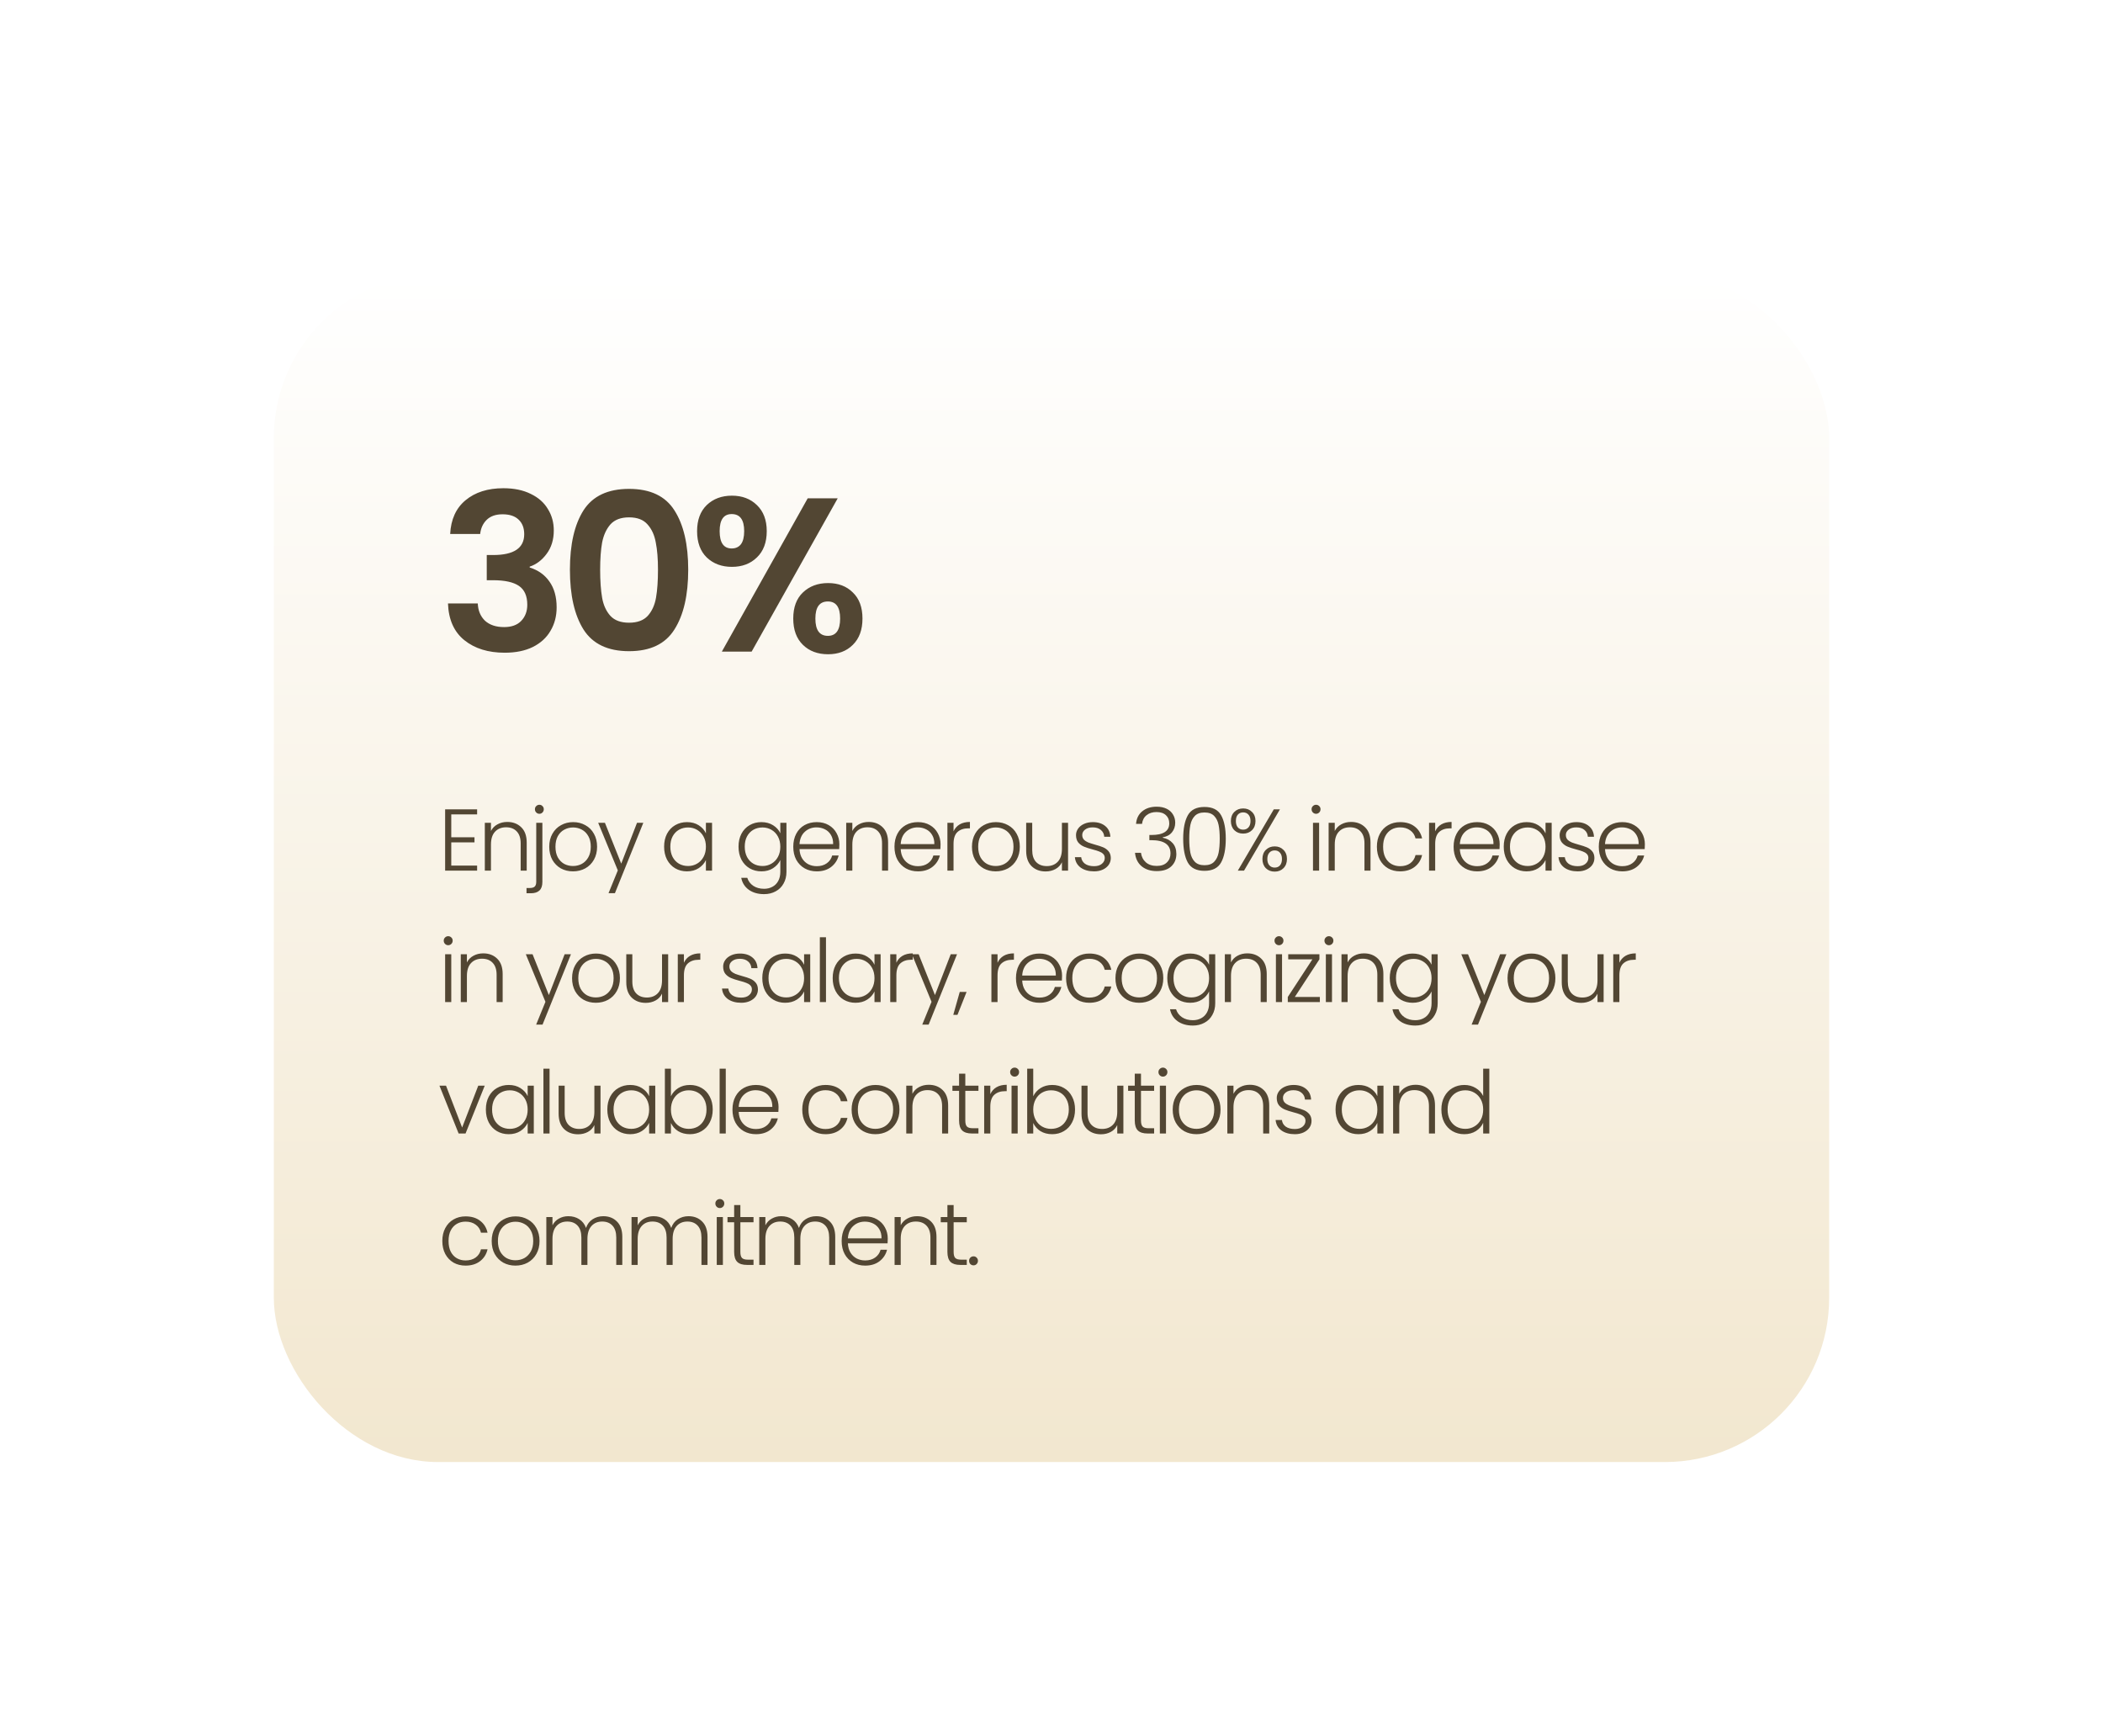 <svg width="384" height="317" viewBox="0 0 384 317" fill="none" xmlns="http://www.w3.org/2000/svg">
<g filter="url(#filter0_d_5_4703)">
<rect x="50" y="50" width="284" height="217" rx="30" fill="url(#paint0_linear_5_4703)"/>
</g>
<path d="M82.2 97.52C82.333 94.853 83.267 92.8 85 91.36C86.76 89.893 89.067 89.16 91.92 89.16C93.867 89.16 95.533 89.507 96.92 90.2C98.307 90.867 99.347 91.787 100.04 92.96C100.76 94.107 101.12 95.413 101.12 96.88C101.12 98.56 100.68 99.987 99.8 101.16C98.947 102.307 97.92 103.08 96.72 103.48V103.64C98.267 104.12 99.467 104.973 100.32 106.2C101.2 107.427 101.64 109 101.64 110.92C101.64 112.52 101.267 113.947 100.52 115.2C99.8 116.453 98.72 117.44 97.28 118.16C95.867 118.853 94.16 119.2 92.16 119.2C89.147 119.2 86.693 118.44 84.8 116.92C82.907 115.4 81.907 113.16 81.8 110.2H87.24C87.293 111.507 87.733 112.56 88.56 113.36C89.413 114.133 90.573 114.52 92.04 114.52C93.4 114.52 94.44 114.147 95.16 113.4C95.907 112.627 96.28 111.64 96.28 110.44C96.28 108.84 95.773 107.693 94.76 107C93.747 106.307 92.173 105.96 90.04 105.96H88.88V101.36H90.04C93.827 101.36 95.72 100.093 95.72 97.56C95.72 96.413 95.373 95.52 94.68 94.88C94.013 94.24 93.04 93.92 91.76 93.92C90.507 93.92 89.533 94.267 88.84 94.96C88.173 95.627 87.787 96.48 87.68 97.52H82.2ZM104.065 104.04C104.065 99.427 104.892 95.813 106.545 93.2C108.225 90.587 110.999 89.28 114.865 89.28C118.732 89.28 121.492 90.587 123.145 93.2C124.825 95.813 125.665 99.427 125.665 104.04C125.665 108.68 124.825 112.32 123.145 114.96C121.492 117.6 118.732 118.92 114.865 118.92C110.999 118.92 108.225 117.6 106.545 114.96C104.892 112.32 104.065 108.68 104.065 104.04ZM120.145 104.04C120.145 102.067 120.012 100.413 119.745 99.08C119.505 97.72 118.999 96.613 118.225 95.76C117.479 94.907 116.359 94.48 114.865 94.48C113.372 94.48 112.239 94.907 111.465 95.76C110.719 96.613 110.212 97.72 109.945 99.08C109.705 100.413 109.585 102.067 109.585 104.04C109.585 106.067 109.705 107.773 109.945 109.16C110.185 110.52 110.692 111.627 111.465 112.48C112.239 113.307 113.372 113.72 114.865 113.72C116.359 113.72 117.492 113.307 118.265 112.48C119.039 111.627 119.545 110.52 119.785 109.16C120.025 107.773 120.145 106.067 120.145 104.04ZM127.285 97C127.285 94.973 127.871 93.387 129.045 92.24C130.245 91.093 131.778 90.52 133.645 90.52C135.511 90.52 137.031 91.093 138.205 92.24C139.405 93.387 140.005 94.973 140.005 97C140.005 99.053 139.405 100.653 138.205 101.8C137.031 102.947 135.511 103.52 133.645 103.52C131.778 103.52 130.245 102.947 129.045 101.8C127.871 100.653 127.285 99.053 127.285 97ZM152.965 91L137.245 119H131.805L147.485 91H152.965ZM133.605 93.88C132.138 93.88 131.405 94.92 131.405 97C131.405 99.107 132.138 100.16 133.605 100.16C134.325 100.16 134.885 99.907 135.285 99.4C135.685 98.867 135.885 98.067 135.885 97C135.885 94.92 135.125 93.88 133.605 93.88ZM144.845 112.96C144.845 110.907 145.431 109.32 146.605 108.2C147.805 107.053 149.338 106.48 151.205 106.48C153.071 106.48 154.578 107.053 155.725 108.2C156.898 109.32 157.485 110.907 157.485 112.96C157.485 115.013 156.898 116.613 155.725 117.76C154.578 118.907 153.071 119.48 151.205 119.48C149.311 119.48 147.778 118.907 146.605 117.76C145.431 116.613 144.845 115.013 144.845 112.96ZM151.165 109.84C149.645 109.84 148.885 110.88 148.885 112.96C148.885 115.067 149.645 116.12 151.165 116.12C152.658 116.12 153.405 115.067 153.405 112.96C153.405 110.88 152.658 109.84 151.165 109.84Z" fill="#524633"/>
<path d="M82.4 148.728V152.904H86.64V153.832H82.4V158.072H87.12V159H81.28V147.8H87.12V148.728H82.4ZM92.623 150.104C93.668 150.104 94.522 150.429 95.183 151.08C95.844 151.72 96.175 152.653 96.175 153.88V159H95.071V154.008C95.071 153.059 94.831 152.333 94.351 151.832C93.882 151.331 93.236 151.08 92.415 151.08C91.572 151.08 90.9 151.347 90.399 151.88C89.897 152.413 89.647 153.197 89.647 154.232V159H88.527V150.264H89.647V151.752C89.924 151.219 90.324 150.813 90.847 150.536C91.37 150.248 91.962 150.104 92.623 150.104ZM98.492 148.616C98.268 148.616 98.076 148.536 97.916 148.376C97.756 148.216 97.676 148.019 97.676 147.784C97.676 147.549 97.756 147.357 97.916 147.208C98.076 147.048 98.268 146.968 98.492 146.968C98.716 146.968 98.903 147.048 99.052 147.208C99.212 147.357 99.292 147.549 99.292 147.784C99.292 148.019 99.212 148.216 99.052 148.376C98.903 148.536 98.716 148.616 98.492 148.616ZM99.036 161.064C99.036 161.768 98.86 162.285 98.508 162.616C98.156 162.957 97.628 163.128 96.924 163.128H96.14V162.168H96.748C97.164 162.168 97.463 162.077 97.644 161.896C97.825 161.725 97.916 161.432 97.916 161.016V150.264H99.036V161.064ZM104.626 159.128C103.805 159.128 103.063 158.947 102.402 158.584C101.751 158.211 101.234 157.688 100.85 157.016C100.477 156.333 100.29 155.539 100.29 154.632C100.29 153.725 100.482 152.936 100.866 152.264C101.25 151.581 101.773 151.059 102.434 150.696C103.095 150.323 103.837 150.136 104.658 150.136C105.479 150.136 106.221 150.323 106.882 150.696C107.554 151.059 108.077 151.581 108.45 152.264C108.834 152.936 109.026 153.725 109.026 154.632C109.026 155.528 108.834 156.317 108.45 157C108.066 157.683 107.538 158.211 106.866 158.584C106.194 158.947 105.447 159.128 104.626 159.128ZM104.626 158.152C105.202 158.152 105.735 158.024 106.226 157.768C106.717 157.501 107.111 157.107 107.41 156.584C107.719 156.051 107.874 155.4 107.874 154.632C107.874 153.864 107.725 153.219 107.426 152.696C107.127 152.163 106.733 151.768 106.242 151.512C105.751 151.245 105.218 151.112 104.642 151.112C104.066 151.112 103.533 151.245 103.042 151.512C102.551 151.768 102.157 152.163 101.858 152.696C101.57 153.219 101.426 153.864 101.426 154.632C101.426 155.4 101.57 156.051 101.858 156.584C102.157 157.107 102.546 157.501 103.026 157.768C103.517 158.024 104.05 158.152 104.626 158.152ZM117.467 150.264L112.283 163.112H111.115L112.811 158.952L109.227 150.264H110.459L113.435 157.72L116.315 150.264H117.467ZM121.265 154.616C121.265 153.72 121.441 152.936 121.793 152.264C122.156 151.581 122.652 151.059 123.281 150.696C123.921 150.323 124.641 150.136 125.441 150.136C126.273 150.136 126.988 150.328 127.585 150.712C128.193 151.096 128.63 151.587 128.897 152.184V150.264H130.017V159H128.897V157.064C128.62 157.661 128.177 158.157 127.569 158.552C126.972 158.936 126.257 159.128 125.425 159.128C124.636 159.128 123.921 158.941 123.281 158.568C122.652 158.195 122.156 157.667 121.793 156.984C121.441 156.301 121.265 155.512 121.265 154.616ZM128.897 154.632C128.897 153.928 128.753 153.309 128.465 152.776C128.177 152.243 127.782 151.832 127.281 151.544C126.79 151.256 126.246 151.112 125.649 151.112C125.03 151.112 124.476 151.251 123.985 151.528C123.494 151.805 123.105 152.211 122.817 152.744C122.54 153.267 122.401 153.891 122.401 154.616C122.401 155.331 122.54 155.96 122.817 156.504C123.105 157.037 123.494 157.448 123.985 157.736C124.476 158.013 125.03 158.152 125.649 158.152C126.246 158.152 126.79 158.008 127.281 157.72C127.782 157.432 128.177 157.021 128.465 156.488C128.753 155.955 128.897 155.336 128.897 154.632ZM139.028 150.136C139.85 150.136 140.564 150.328 141.172 150.712C141.78 151.096 142.218 151.581 142.484 152.168V150.264H143.604V159.224C143.604 160.024 143.428 160.733 143.076 161.352C142.735 161.971 142.255 162.445 141.636 162.776C141.018 163.117 140.314 163.288 139.524 163.288C138.404 163.288 137.471 163.021 136.724 162.488C135.988 161.955 135.53 161.229 135.348 160.312H136.452C136.644 160.92 137.007 161.405 137.54 161.768C138.084 162.131 138.746 162.312 139.524 162.312C140.09 162.312 140.596 162.189 141.044 161.944C141.492 161.709 141.844 161.357 142.1 160.888C142.356 160.419 142.484 159.864 142.484 159.224V157.064C142.207 157.661 141.764 158.157 141.156 158.552C140.559 158.936 139.85 159.128 139.028 159.128C138.228 159.128 137.508 158.941 136.868 158.568C136.239 158.195 135.743 157.667 135.38 156.984C135.028 156.301 134.852 155.512 134.852 154.616C134.852 153.72 135.028 152.936 135.38 152.264C135.743 151.581 136.239 151.059 136.868 150.696C137.508 150.323 138.228 150.136 139.028 150.136ZM142.484 154.632C142.484 153.928 142.34 153.309 142.052 152.776C141.764 152.243 141.37 151.832 140.868 151.544C140.378 151.256 139.834 151.112 139.236 151.112C138.618 151.112 138.063 151.251 137.572 151.528C137.082 151.805 136.692 152.211 136.404 152.744C136.127 153.267 135.988 153.891 135.988 154.616C135.988 155.331 136.127 155.96 136.404 156.504C136.692 157.037 137.082 157.448 137.572 157.736C138.063 158.013 138.618 158.152 139.236 158.152C139.834 158.152 140.378 158.008 140.868 157.72C141.37 157.432 141.764 157.021 142.052 156.488C142.34 155.955 142.484 155.336 142.484 154.632ZM153.265 154.184C153.265 154.568 153.255 154.861 153.233 155.064H145.985C146.017 155.725 146.177 156.291 146.465 156.76C146.753 157.229 147.132 157.587 147.601 157.832C148.071 158.067 148.583 158.184 149.137 158.184C149.863 158.184 150.471 158.008 150.961 157.656C151.463 157.304 151.793 156.829 151.953 156.232H153.137C152.924 157.085 152.465 157.784 151.761 158.328C151.068 158.861 150.193 159.128 149.137 159.128C148.316 159.128 147.58 158.947 146.929 158.584C146.279 158.211 145.767 157.688 145.393 157.016C145.031 156.333 144.849 155.539 144.849 154.632C144.849 153.725 145.031 152.931 145.393 152.248C145.756 151.565 146.263 151.043 146.913 150.68C147.564 150.317 148.305 150.136 149.137 150.136C149.969 150.136 150.695 150.317 151.313 150.68C151.943 151.043 152.423 151.533 152.753 152.152C153.095 152.76 153.265 153.437 153.265 154.184ZM152.129 154.152C152.14 153.501 152.007 152.947 151.729 152.488C151.463 152.029 151.095 151.683 150.625 151.448C150.156 151.213 149.644 151.096 149.089 151.096C148.257 151.096 147.548 151.363 146.961 151.896C146.375 152.429 146.049 153.181 145.985 154.152H152.129ZM158.61 150.104C159.656 150.104 160.509 150.429 161.17 151.08C161.832 151.72 162.162 152.653 162.162 153.88V159H161.058V154.008C161.058 153.059 160.818 152.333 160.338 151.832C159.869 151.331 159.224 151.08 158.402 151.08C157.56 151.08 156.888 151.347 156.386 151.88C155.885 152.413 155.634 153.197 155.634 154.232V159H154.514V150.264H155.634V151.752C155.912 151.219 156.312 150.813 156.834 150.536C157.357 150.248 157.949 150.104 158.61 150.104ZM171.743 154.184C171.743 154.568 171.733 154.861 171.711 155.064H164.463C164.495 155.725 164.655 156.291 164.943 156.76C165.231 157.229 165.61 157.587 166.079 157.832C166.549 158.067 167.061 158.184 167.615 158.184C168.341 158.184 168.949 158.008 169.439 157.656C169.941 157.304 170.271 156.829 170.431 156.232H171.615C171.402 157.085 170.943 157.784 170.239 158.328C169.546 158.861 168.671 159.128 167.615 159.128C166.794 159.128 166.058 158.947 165.407 158.584C164.757 158.211 164.245 157.688 163.871 157.016C163.509 156.333 163.327 155.539 163.327 154.632C163.327 153.725 163.509 152.931 163.871 152.248C164.234 151.565 164.741 151.043 165.391 150.68C166.042 150.317 166.783 150.136 167.615 150.136C168.447 150.136 169.173 150.317 169.791 150.68C170.421 151.043 170.901 151.533 171.231 152.152C171.573 152.76 171.743 153.437 171.743 154.184ZM170.607 154.152C170.618 153.501 170.485 152.947 170.207 152.488C169.941 152.029 169.573 151.683 169.103 151.448C168.634 151.213 168.122 151.096 167.567 151.096C166.735 151.096 166.026 151.363 165.439 151.896C164.853 152.429 164.527 153.181 164.463 154.152H170.607ZM174.113 151.816C174.358 151.272 174.731 150.851 175.233 150.552C175.745 150.253 176.369 150.104 177.105 150.104V151.272H176.801C175.99 151.272 175.339 151.491 174.849 151.928C174.358 152.365 174.113 153.096 174.113 154.12V159H172.993V150.264H174.113V151.816ZM181.813 159.128C180.992 159.128 180.251 158.947 179.589 158.584C178.939 158.211 178.421 157.688 178.037 157.016C177.664 156.333 177.477 155.539 177.477 154.632C177.477 153.725 177.669 152.936 178.053 152.264C178.437 151.581 178.96 151.059 179.621 150.696C180.283 150.323 181.024 150.136 181.845 150.136C182.667 150.136 183.408 150.323 184.069 150.696C184.741 151.059 185.264 151.581 185.637 152.264C186.021 152.936 186.213 153.725 186.213 154.632C186.213 155.528 186.021 156.317 185.637 157C185.253 157.683 184.725 158.211 184.053 158.584C183.381 158.947 182.635 159.128 181.813 159.128ZM181.813 158.152C182.389 158.152 182.923 158.024 183.413 157.768C183.904 157.501 184.299 157.107 184.597 156.584C184.907 156.051 185.061 155.4 185.061 154.632C185.061 153.864 184.912 153.219 184.613 152.696C184.315 152.163 183.92 151.768 183.429 151.512C182.939 151.245 182.405 151.112 181.829 151.112C181.253 151.112 180.72 151.245 180.229 151.512C179.739 151.768 179.344 152.163 179.045 152.696C178.757 153.219 178.613 153.864 178.613 154.632C178.613 155.4 178.757 156.051 179.045 156.584C179.344 157.107 179.733 157.501 180.213 157.768C180.704 158.024 181.237 158.152 181.813 158.152ZM195.023 150.264V159H193.903V157.464C193.647 158.008 193.252 158.424 192.719 158.712C192.186 159 191.588 159.144 190.927 159.144C189.882 159.144 189.028 158.824 188.367 158.184C187.706 157.533 187.375 156.595 187.375 155.368V150.264H188.479V155.24C188.479 156.189 188.714 156.915 189.183 157.416C189.663 157.917 190.314 158.168 191.135 158.168C191.978 158.168 192.65 157.901 193.151 157.368C193.652 156.835 193.903 156.051 193.903 155.016V150.264H195.023ZM199.788 159.128C198.785 159.128 197.964 158.899 197.324 158.44C196.695 157.971 196.343 157.336 196.268 156.536H197.42C197.473 157.027 197.703 157.427 198.108 157.736C198.524 158.035 199.079 158.184 199.772 158.184C200.38 158.184 200.855 158.04 201.196 157.752C201.548 157.464 201.724 157.107 201.724 156.68C201.724 156.381 201.628 156.136 201.436 155.944C201.244 155.752 200.999 155.603 200.7 155.496C200.412 155.379 200.017 155.256 199.516 155.128C198.865 154.957 198.337 154.787 197.932 154.616C197.527 154.445 197.18 154.195 196.892 153.864C196.615 153.523 196.476 153.069 196.476 152.504C196.476 152.077 196.604 151.683 196.86 151.32C197.116 150.957 197.479 150.669 197.948 150.456C198.417 150.243 198.951 150.136 199.548 150.136C200.487 150.136 201.244 150.376 201.82 150.856C202.396 151.325 202.705 151.976 202.748 152.808H201.628C201.596 152.296 201.393 151.885 201.02 151.576C200.657 151.256 200.156 151.096 199.516 151.096C198.951 151.096 198.492 151.229 198.14 151.496C197.788 151.763 197.612 152.093 197.612 152.488C197.612 152.829 197.713 153.112 197.916 153.336C198.129 153.549 198.391 153.72 198.7 153.848C199.009 153.965 199.425 154.099 199.948 154.248C200.577 154.419 201.079 154.584 201.452 154.744C201.825 154.904 202.145 155.139 202.412 155.448C202.679 155.757 202.817 156.168 202.828 156.68C202.828 157.149 202.7 157.571 202.444 157.944C202.188 158.307 201.831 158.595 201.372 158.808C200.913 159.021 200.385 159.128 199.788 159.128ZM207.439 150.456C207.514 149.485 207.887 148.723 208.559 148.168C209.242 147.603 210.122 147.32 211.199 147.32C211.914 147.32 212.527 147.448 213.039 147.704C213.551 147.96 213.935 148.312 214.191 148.76C214.458 149.197 214.591 149.693 214.591 150.248C214.591 150.92 214.394 151.501 213.999 151.992C213.604 152.483 213.044 152.787 212.319 152.904V152.984C213.076 153.133 213.679 153.464 214.127 153.976C214.575 154.477 214.799 155.139 214.799 155.96C214.799 156.877 214.49 157.629 213.871 158.216C213.263 158.792 212.378 159.08 211.215 159.08C210.106 159.08 209.194 158.792 208.479 158.216C207.764 157.629 207.354 156.803 207.247 155.736H208.335C208.431 156.451 208.73 157.032 209.231 157.48C209.732 157.917 210.394 158.136 211.215 158.136C212.026 158.136 212.644 157.923 213.071 157.496C213.508 157.069 213.727 156.525 213.727 155.864C213.727 154.243 212.559 153.432 210.223 153.432H209.871V152.488H210.239C212.415 152.488 213.503 151.779 213.503 150.36C213.503 149.741 213.3 149.245 212.895 148.872C212.49 148.488 211.914 148.296 211.167 148.296C210.442 148.296 209.839 148.488 209.359 148.872C208.89 149.245 208.612 149.773 208.527 150.456H207.439ZM216.046 153.16C216.046 151.325 216.329 149.901 216.894 148.888C217.46 147.875 218.473 147.368 219.934 147.368C221.396 147.368 222.409 147.875 222.974 148.888C223.54 149.901 223.822 151.325 223.822 153.16C223.822 155.027 223.54 156.472 222.974 157.496C222.409 158.52 221.396 159.032 219.934 159.032C218.462 159.032 217.444 158.52 216.878 157.496C216.324 156.472 216.046 155.027 216.046 153.16ZM222.718 153.16C222.718 152.168 222.649 151.331 222.51 150.648C222.372 149.965 222.1 149.416 221.694 149C221.289 148.584 220.702 148.376 219.934 148.376C219.166 148.376 218.58 148.584 218.174 149C217.769 149.416 217.497 149.965 217.358 150.648C217.22 151.331 217.15 152.168 217.15 153.16C217.15 154.184 217.22 155.043 217.358 155.736C217.497 156.419 217.769 156.968 218.174 157.384C218.58 157.8 219.166 158.008 219.934 158.008C220.702 158.008 221.289 157.8 221.694 157.384C222.1 156.968 222.372 156.419 222.51 155.736C222.649 155.043 222.718 154.184 222.718 153.16ZM224.754 149.928C224.754 149.245 224.962 148.696 225.378 148.28C225.804 147.853 226.343 147.64 226.994 147.64C227.655 147.64 228.194 147.853 228.61 148.28C229.036 148.696 229.25 149.245 229.25 149.928C229.25 150.621 229.036 151.181 228.61 151.608C228.194 152.024 227.655 152.232 226.994 152.232C226.343 152.232 225.804 152.024 225.378 151.608C224.962 151.181 224.754 150.621 224.754 149.928ZM233.714 147.8L227.154 159H226.018L232.594 147.8H233.714ZM226.994 148.36C226.588 148.36 226.263 148.499 226.018 148.776C225.783 149.043 225.666 149.427 225.666 149.928C225.666 150.429 225.783 150.819 226.018 151.096C226.263 151.373 226.588 151.512 226.994 151.512C227.399 151.512 227.724 151.373 227.97 151.096C228.215 150.819 228.338 150.429 228.338 149.928C228.338 149.437 228.215 149.053 227.97 148.776C227.724 148.499 227.399 148.36 226.994 148.36ZM230.514 156.872C230.514 156.179 230.722 155.624 231.138 155.208C231.564 154.781 232.103 154.568 232.754 154.568C233.404 154.568 233.938 154.781 234.354 155.208C234.78 155.624 234.994 156.179 234.994 156.872C234.994 157.565 234.78 158.125 234.354 158.552C233.938 158.968 233.404 159.176 232.754 159.176C232.103 159.176 231.564 158.968 231.138 158.552C230.722 158.125 230.514 157.565 230.514 156.872ZM232.754 155.304C232.348 155.304 232.023 155.443 231.778 155.72C231.532 155.997 231.41 156.381 231.41 156.872C231.41 157.363 231.532 157.747 231.778 158.024C232.023 158.301 232.348 158.44 232.754 158.44C233.159 158.44 233.479 158.307 233.714 158.04C233.959 157.763 234.082 157.373 234.082 156.872C234.082 156.371 233.959 155.987 233.714 155.72C233.479 155.443 233.159 155.304 232.754 155.304ZM240.306 148.616C240.082 148.616 239.89 148.536 239.73 148.376C239.57 148.216 239.49 148.019 239.49 147.784C239.49 147.549 239.57 147.357 239.73 147.208C239.89 147.048 240.082 146.968 240.306 146.968C240.53 146.968 240.722 147.048 240.882 147.208C241.042 147.357 241.122 147.549 241.122 147.784C241.122 148.019 241.042 148.216 240.882 148.376C240.722 148.536 240.53 148.616 240.306 148.616ZM240.866 150.264V159H239.746V150.264H240.866ZM246.698 150.104C247.743 150.104 248.597 150.429 249.258 151.08C249.919 151.72 250.25 152.653 250.25 153.88V159H249.146V154.008C249.146 153.059 248.906 152.333 248.426 151.832C247.957 151.331 247.311 151.08 246.49 151.08C245.647 151.08 244.975 151.347 244.474 151.88C243.973 152.413 243.722 153.197 243.722 154.232V159H242.602V150.264H243.722V151.752C243.999 151.219 244.399 150.813 244.922 150.536C245.445 150.248 246.037 150.104 246.698 150.104ZM251.415 154.632C251.415 153.725 251.596 152.936 251.959 152.264C252.322 151.581 252.823 151.059 253.463 150.696C254.103 150.323 254.834 150.136 255.655 150.136C256.732 150.136 257.618 150.403 258.311 150.936C259.015 151.469 259.468 152.195 259.671 153.112H258.471C258.322 152.483 257.996 151.992 257.495 151.64C257.004 151.277 256.391 151.096 255.655 151.096C255.068 151.096 254.54 151.229 254.071 151.496C253.602 151.763 253.228 152.163 252.951 152.696C252.684 153.219 252.551 153.864 252.551 154.632C252.551 155.4 252.684 156.051 252.951 156.584C253.228 157.117 253.602 157.517 254.071 157.784C254.54 158.051 255.068 158.184 255.655 158.184C256.391 158.184 257.004 158.008 257.495 157.656C257.996 157.293 258.322 156.792 258.471 156.152H259.671C259.468 157.048 259.015 157.768 258.311 158.312C257.607 158.856 256.722 159.128 255.655 159.128C254.834 159.128 254.103 158.947 253.463 158.584C252.823 158.211 252.322 157.688 251.959 157.016C251.596 156.333 251.415 155.539 251.415 154.632ZM262.059 151.816C262.305 151.272 262.678 150.851 263.179 150.552C263.691 150.253 264.315 150.104 265.051 150.104V151.272H264.747C263.937 151.272 263.286 151.491 262.795 151.928C262.305 152.365 262.059 153.096 262.059 154.12V159H260.939V150.264H262.059V151.816ZM273.84 154.184C273.84 154.568 273.83 154.861 273.808 155.064H266.56C266.592 155.725 266.752 156.291 267.04 156.76C267.328 157.229 267.707 157.587 268.176 157.832C268.646 158.067 269.158 158.184 269.712 158.184C270.438 158.184 271.046 158.008 271.536 157.656C272.038 157.304 272.368 156.829 272.528 156.232H273.712C273.499 157.085 273.04 157.784 272.336 158.328C271.643 158.861 270.768 159.128 269.712 159.128C268.891 159.128 268.155 158.947 267.504 158.584C266.854 158.211 266.342 157.688 265.968 157.016C265.606 156.333 265.424 155.539 265.424 154.632C265.424 153.725 265.606 152.931 265.968 152.248C266.331 151.565 266.838 151.043 267.488 150.68C268.139 150.317 268.88 150.136 269.712 150.136C270.544 150.136 271.27 150.317 271.888 150.68C272.518 151.043 272.998 151.533 273.328 152.152C273.67 152.76 273.84 153.437 273.84 154.184ZM272.704 154.152C272.715 153.501 272.582 152.947 272.304 152.488C272.038 152.029 271.67 151.683 271.2 151.448C270.731 151.213 270.219 151.096 269.664 151.096C268.832 151.096 268.123 151.363 267.536 151.896C266.95 152.429 266.624 153.181 266.56 154.152H272.704ZM274.577 154.616C274.577 153.72 274.753 152.936 275.105 152.264C275.468 151.581 275.964 151.059 276.593 150.696C277.233 150.323 277.953 150.136 278.753 150.136C279.585 150.136 280.3 150.328 280.897 150.712C281.505 151.096 281.943 151.587 282.209 152.184V150.264H283.329V159H282.209V157.064C281.932 157.661 281.489 158.157 280.881 158.552C280.284 158.936 279.569 159.128 278.737 159.128C277.948 159.128 277.233 158.941 276.593 158.568C275.964 158.195 275.468 157.667 275.105 156.984C274.753 156.301 274.577 155.512 274.577 154.616ZM282.209 154.632C282.209 153.928 282.065 153.309 281.777 152.776C281.489 152.243 281.095 151.832 280.593 151.544C280.103 151.256 279.559 151.112 278.961 151.112C278.343 151.112 277.788 151.251 277.297 151.528C276.807 151.805 276.417 152.211 276.129 152.744C275.852 153.267 275.713 153.891 275.713 154.616C275.713 155.331 275.852 155.96 276.129 156.504C276.417 157.037 276.807 157.448 277.297 157.736C277.788 158.013 278.343 158.152 278.961 158.152C279.559 158.152 280.103 158.008 280.593 157.72C281.095 157.432 281.489 157.021 281.777 156.488C282.065 155.955 282.209 155.336 282.209 154.632ZM288.094 159.128C287.092 159.128 286.27 158.899 285.63 158.44C285.001 157.971 284.649 157.336 284.574 156.536H285.726C285.78 157.027 286.009 157.427 286.414 157.736C286.83 158.035 287.385 158.184 288.078 158.184C288.686 158.184 289.161 158.04 289.502 157.752C289.854 157.464 290.03 157.107 290.03 156.68C290.03 156.381 289.934 156.136 289.742 155.944C289.55 155.752 289.305 155.603 289.006 155.496C288.718 155.379 288.324 155.256 287.822 155.128C287.172 154.957 286.644 154.787 286.238 154.616C285.833 154.445 285.486 154.195 285.198 153.864C284.921 153.523 284.782 153.069 284.782 152.504C284.782 152.077 284.91 151.683 285.166 151.32C285.422 150.957 285.785 150.669 286.254 150.456C286.724 150.243 287.257 150.136 287.854 150.136C288.793 150.136 289.55 150.376 290.126 150.856C290.702 151.325 291.012 151.976 291.054 152.808H289.934C289.902 152.296 289.7 151.885 289.326 151.576C288.964 151.256 288.462 151.096 287.822 151.096C287.257 151.096 286.798 151.229 286.446 151.496C286.094 151.763 285.918 152.093 285.918 152.488C285.918 152.829 286.02 153.112 286.222 153.336C286.436 153.549 286.697 153.72 287.006 153.848C287.316 153.965 287.732 154.099 288.254 154.248C288.884 154.419 289.385 154.584 289.758 154.744C290.132 154.904 290.452 155.139 290.718 155.448C290.985 155.757 291.124 156.168 291.134 156.68C291.134 157.149 291.006 157.571 290.75 157.944C290.494 158.307 290.137 158.595 289.678 158.808C289.22 159.021 288.692 159.128 288.094 159.128ZM300.347 154.184C300.347 154.568 300.336 154.861 300.315 155.064H293.067C293.099 155.725 293.259 156.291 293.547 156.76C293.835 157.229 294.213 157.587 294.683 157.832C295.152 158.067 295.664 158.184 296.219 158.184C296.944 158.184 297.552 158.008 298.043 157.656C298.544 157.304 298.875 156.829 299.035 156.232H300.219C300.005 157.085 299.547 157.784 298.843 158.328C298.149 158.861 297.275 159.128 296.219 159.128C295.397 159.128 294.661 158.947 294.011 158.584C293.36 158.211 292.848 157.688 292.475 157.016C292.112 156.333 291.931 155.539 291.931 154.632C291.931 153.725 292.112 152.931 292.475 152.248C292.837 151.565 293.344 151.043 293.995 150.68C294.645 150.317 295.387 150.136 296.219 150.136C297.051 150.136 297.776 150.317 298.395 150.68C299.024 151.043 299.504 151.533 299.835 152.152C300.176 152.76 300.347 153.437 300.347 154.184ZM299.211 154.152C299.221 153.501 299.088 152.947 298.811 152.488C298.544 152.029 298.176 151.683 297.707 151.448C297.237 151.213 296.725 151.096 296.171 151.096C295.339 151.096 294.629 151.363 294.043 151.896C293.456 152.429 293.131 153.181 293.067 154.152H299.211ZM81.84 172.616C81.616 172.616 81.424 172.536 81.264 172.376C81.104 172.216 81.024 172.019 81.024 171.784C81.024 171.549 81.104 171.357 81.264 171.208C81.424 171.048 81.616 170.968 81.84 170.968C82.064 170.968 82.256 171.048 82.416 171.208C82.576 171.357 82.656 171.549 82.656 171.784C82.656 172.019 82.576 172.216 82.416 172.376C82.256 172.536 82.064 172.616 81.84 172.616ZM82.4 174.264V183H81.28V174.264H82.4ZM88.232 174.104C89.278 174.104 90.131 174.429 90.792 175.08C91.454 175.72 91.784 176.653 91.784 177.88V183H90.68V178.008C90.68 177.059 90.44 176.333 89.96 175.832C89.491 175.331 88.846 175.08 88.024 175.08C87.182 175.08 86.51 175.347 86.008 175.88C85.507 176.413 85.256 177.197 85.256 178.232V183H84.136V174.264H85.256V175.752C85.534 175.219 85.934 174.813 86.456 174.536C86.979 174.248 87.571 174.104 88.232 174.104ZM104.252 174.264L99.068 187.112H97.9L99.596 182.952L96.012 174.264H97.244L100.22 181.72L103.1 174.264H104.252ZM108.795 183.128C107.973 183.128 107.232 182.947 106.571 182.584C105.92 182.211 105.403 181.688 105.019 181.016C104.645 180.333 104.459 179.539 104.459 178.632C104.459 177.725 104.651 176.936 105.035 176.264C105.419 175.581 105.941 175.059 106.603 174.696C107.264 174.323 108.005 174.136 108.827 174.136C109.648 174.136 110.389 174.323 111.051 174.696C111.723 175.059 112.245 175.581 112.619 176.264C113.003 176.936 113.195 177.725 113.195 178.632C113.195 179.528 113.003 180.317 112.619 181C112.235 181.683 111.707 182.211 111.035 182.584C110.363 182.947 109.616 183.128 108.795 183.128ZM108.795 182.152C109.371 182.152 109.904 182.024 110.395 181.768C110.885 181.501 111.28 181.107 111.579 180.584C111.888 180.051 112.043 179.4 112.043 178.632C112.043 177.864 111.893 177.219 111.595 176.696C111.296 176.163 110.901 175.768 110.411 175.512C109.92 175.245 109.387 175.112 108.811 175.112C108.235 175.112 107.701 175.245 107.211 175.512C106.72 175.768 106.325 176.163 106.027 176.696C105.739 177.219 105.595 177.864 105.595 178.632C105.595 179.4 105.739 180.051 106.027 180.584C106.325 181.107 106.715 181.501 107.195 181.768C107.685 182.024 108.219 182.152 108.795 182.152ZM122.004 174.264V183H120.884V181.464C120.628 182.008 120.234 182.424 119.7 182.712C119.167 183 118.57 183.144 117.908 183.144C116.863 183.144 116.01 182.824 115.348 182.184C114.687 181.533 114.356 180.595 114.356 179.368V174.264H115.46V179.24C115.46 180.189 115.695 180.915 116.164 181.416C116.644 181.917 117.295 182.168 118.116 182.168C118.959 182.168 119.631 181.901 120.132 181.368C120.634 180.835 120.884 180.051 120.884 179.016V174.264H122.004ZM124.881 175.816C125.127 175.272 125.5 174.851 126.001 174.552C126.513 174.253 127.137 174.104 127.873 174.104V175.272H127.569C126.759 175.272 126.108 175.491 125.617 175.928C125.127 176.365 124.881 177.096 124.881 178.12V183H123.761V174.264H124.881V175.816ZM135.357 183.128C134.354 183.128 133.533 182.899 132.893 182.44C132.263 181.971 131.911 181.336 131.837 180.536H132.989C133.042 181.027 133.271 181.427 133.677 181.736C134.093 182.035 134.647 182.184 135.341 182.184C135.949 182.184 136.423 182.04 136.765 181.752C137.117 181.464 137.293 181.107 137.293 180.68C137.293 180.381 137.197 180.136 137.005 179.944C136.813 179.752 136.567 179.603 136.269 179.496C135.981 179.379 135.586 179.256 135.085 179.128C134.434 178.957 133.906 178.787 133.501 178.616C133.095 178.445 132.749 178.195 132.461 177.864C132.183 177.523 132.045 177.069 132.045 176.504C132.045 176.077 132.173 175.683 132.429 175.32C132.685 174.957 133.047 174.669 133.517 174.456C133.986 174.243 134.519 174.136 135.117 174.136C136.055 174.136 136.813 174.376 137.389 174.856C137.965 175.325 138.274 175.976 138.317 176.808H137.197C137.165 176.296 136.962 175.885 136.589 175.576C136.226 175.256 135.725 175.096 135.085 175.096C134.519 175.096 134.061 175.229 133.709 175.496C133.357 175.763 133.181 176.093 133.181 176.488C133.181 176.829 133.282 177.112 133.485 177.336C133.698 177.549 133.959 177.72 134.269 177.848C134.578 177.965 134.994 178.099 135.517 178.248C136.146 178.419 136.647 178.584 137.021 178.744C137.394 178.904 137.714 179.139 137.981 179.448C138.247 179.757 138.386 180.168 138.397 180.68C138.397 181.149 138.269 181.571 138.013 181.944C137.757 182.307 137.399 182.595 136.941 182.808C136.482 183.021 135.954 183.128 135.357 183.128ZM139.193 178.616C139.193 177.72 139.369 176.936 139.721 176.264C140.084 175.581 140.58 175.059 141.209 174.696C141.849 174.323 142.569 174.136 143.369 174.136C144.201 174.136 144.916 174.328 145.513 174.712C146.121 175.096 146.558 175.587 146.825 176.184V174.264H147.945V183H146.825V181.064C146.548 181.661 146.105 182.157 145.497 182.552C144.9 182.936 144.185 183.128 143.353 183.128C142.564 183.128 141.849 182.941 141.209 182.568C140.58 182.195 140.084 181.667 139.721 180.984C139.369 180.301 139.193 179.512 139.193 178.616ZM146.825 178.632C146.825 177.928 146.681 177.309 146.393 176.776C146.105 176.243 145.71 175.832 145.209 175.544C144.718 175.256 144.174 175.112 143.577 175.112C142.958 175.112 142.404 175.251 141.913 175.528C141.422 175.805 141.033 176.211 140.745 176.744C140.468 177.267 140.329 177.891 140.329 178.616C140.329 179.331 140.468 179.96 140.745 180.504C141.033 181.037 141.422 181.448 141.913 181.736C142.404 182.013 142.958 182.152 143.577 182.152C144.174 182.152 144.718 182.008 145.209 181.72C145.71 181.432 146.105 181.021 146.393 180.488C146.681 179.955 146.825 179.336 146.825 178.632ZM150.822 171.16V183H149.702V171.16H150.822ZM152.046 178.616C152.046 177.72 152.222 176.936 152.574 176.264C152.937 175.581 153.433 175.059 154.062 174.696C154.702 174.323 155.422 174.136 156.222 174.136C157.054 174.136 157.769 174.328 158.366 174.712C158.974 175.096 159.411 175.587 159.678 176.184V174.264H160.798V183H159.678V181.064C159.401 181.661 158.958 182.157 158.35 182.552C157.753 182.936 157.038 183.128 156.206 183.128C155.417 183.128 154.702 182.941 154.062 182.568C153.433 182.195 152.937 181.667 152.574 180.984C152.222 180.301 152.046 179.512 152.046 178.616ZM159.678 178.632C159.678 177.928 159.534 177.309 159.246 176.776C158.958 176.243 158.563 175.832 158.062 175.544C157.571 175.256 157.027 175.112 156.43 175.112C155.811 175.112 155.257 175.251 154.766 175.528C154.275 175.805 153.886 176.211 153.598 176.744C153.321 177.267 153.182 177.891 153.182 178.616C153.182 179.331 153.321 179.96 153.598 180.504C153.886 181.037 154.275 181.448 154.766 181.736C155.257 182.013 155.811 182.152 156.43 182.152C157.027 182.152 157.571 182.008 158.062 181.72C158.563 181.432 158.958 181.021 159.246 180.488C159.534 179.955 159.678 179.336 159.678 178.632ZM163.675 175.816C163.92 175.272 164.294 174.851 164.795 174.552C165.307 174.253 165.931 174.104 166.667 174.104V175.272H166.363C165.552 175.272 164.902 175.491 164.411 175.928C163.92 176.365 163.675 177.096 163.675 178.12V183H162.555V174.264H163.675V175.816ZM174.752 174.264L169.568 187.112H168.4L170.096 182.952L166.512 174.264H167.744L170.72 181.72L173.6 174.264H174.752ZM176.495 181.144L174.831 185.336H174.063L175.247 181.144H176.495ZM182.147 175.816C182.392 175.272 182.766 174.851 183.267 174.552C183.779 174.253 184.403 174.104 185.139 174.104V175.272H184.835C184.024 175.272 183.374 175.491 182.883 175.928C182.392 176.365 182.147 177.096 182.147 178.12V183H181.027V174.264H182.147V175.816ZM193.928 178.184C193.928 178.568 193.917 178.861 193.896 179.064H186.648C186.68 179.725 186.84 180.291 187.128 180.76C187.416 181.229 187.794 181.587 188.264 181.832C188.733 182.067 189.245 182.184 189.8 182.184C190.525 182.184 191.133 182.008 191.624 181.656C192.125 181.304 192.456 180.829 192.616 180.232H193.8C193.586 181.085 193.128 181.784 192.424 182.328C191.73 182.861 190.856 183.128 189.8 183.128C188.978 183.128 188.242 182.947 187.592 182.584C186.941 182.211 186.429 181.688 186.056 181.016C185.693 180.333 185.512 179.539 185.512 178.632C185.512 177.725 185.693 176.931 186.056 176.248C186.418 175.565 186.925 175.043 187.576 174.68C188.226 174.317 188.968 174.136 189.8 174.136C190.632 174.136 191.357 174.317 191.976 174.68C192.605 175.043 193.085 175.533 193.416 176.152C193.757 176.76 193.928 177.437 193.928 178.184ZM192.792 178.152C192.802 177.501 192.669 176.947 192.392 176.488C192.125 176.029 191.757 175.683 191.288 175.448C190.818 175.213 190.306 175.096 189.752 175.096C188.92 175.096 188.21 175.363 187.624 175.896C187.037 176.429 186.712 177.181 186.648 178.152H192.792ZM194.665 178.632C194.665 177.725 194.846 176.936 195.209 176.264C195.572 175.581 196.073 175.059 196.713 174.696C197.353 174.323 198.084 174.136 198.905 174.136C199.982 174.136 200.868 174.403 201.561 174.936C202.265 175.469 202.718 176.195 202.921 177.112H201.721C201.572 176.483 201.246 175.992 200.745 175.64C200.254 175.277 199.641 175.096 198.905 175.096C198.318 175.096 197.79 175.229 197.321 175.496C196.852 175.763 196.478 176.163 196.201 176.696C195.934 177.219 195.801 177.864 195.801 178.632C195.801 179.4 195.934 180.051 196.201 180.584C196.478 181.117 196.852 181.517 197.321 181.784C197.79 182.051 198.318 182.184 198.905 182.184C199.641 182.184 200.254 182.008 200.745 181.656C201.246 181.293 201.572 180.792 201.721 180.152H202.921C202.718 181.048 202.265 181.768 201.561 182.312C200.857 182.856 199.972 183.128 198.905 183.128C198.084 183.128 197.353 182.947 196.713 182.584C196.073 182.211 195.572 181.688 195.209 181.016C194.846 180.333 194.665 179.539 194.665 178.632ZM208.013 183.128C207.192 183.128 206.451 182.947 205.789 182.584C205.139 182.211 204.621 181.688 204.237 181.016C203.864 180.333 203.677 179.539 203.677 178.632C203.677 177.725 203.869 176.936 204.253 176.264C204.637 175.581 205.16 175.059 205.821 174.696C206.483 174.323 207.224 174.136 208.045 174.136C208.867 174.136 209.608 174.323 210.269 174.696C210.941 175.059 211.464 175.581 211.837 176.264C212.221 176.936 212.413 177.725 212.413 178.632C212.413 179.528 212.221 180.317 211.837 181C211.453 181.683 210.925 182.211 210.253 182.584C209.581 182.947 208.835 183.128 208.013 183.128ZM208.013 182.152C208.589 182.152 209.123 182.024 209.613 181.768C210.104 181.501 210.499 181.107 210.797 180.584C211.107 180.051 211.261 179.4 211.261 178.632C211.261 177.864 211.112 177.219 210.813 176.696C210.515 176.163 210.12 175.768 209.629 175.512C209.139 175.245 208.605 175.112 208.029 175.112C207.453 175.112 206.92 175.245 206.429 175.512C205.939 175.768 205.544 176.163 205.245 176.696C204.957 177.219 204.813 177.864 204.813 178.632C204.813 179.4 204.957 180.051 205.245 180.584C205.544 181.107 205.933 181.501 206.413 181.768C206.904 182.024 207.437 182.152 208.013 182.152ZM217.319 174.136C218.14 174.136 218.855 174.328 219.463 174.712C220.071 175.096 220.508 175.581 220.775 176.168V174.264H221.895V183.224C221.895 184.024 221.719 184.733 221.367 185.352C221.026 185.971 220.546 186.445 219.927 186.776C219.308 187.117 218.604 187.288 217.815 187.288C216.695 187.288 215.762 187.021 215.015 186.488C214.279 185.955 213.82 185.229 213.639 184.312H214.743C214.935 184.92 215.298 185.405 215.831 185.768C216.375 186.131 217.036 186.312 217.815 186.312C218.38 186.312 218.887 186.189 219.335 185.944C219.783 185.709 220.135 185.357 220.391 184.888C220.647 184.419 220.775 183.864 220.775 183.224V181.064C220.498 181.661 220.055 182.157 219.447 182.552C218.85 182.936 218.14 183.128 217.319 183.128C216.519 183.128 215.799 182.941 215.159 182.568C214.53 182.195 214.034 181.667 213.671 180.984C213.319 180.301 213.143 179.512 213.143 178.616C213.143 177.72 213.319 176.936 213.671 176.264C214.034 175.581 214.53 175.059 215.159 174.696C215.799 174.323 216.519 174.136 217.319 174.136ZM220.775 178.632C220.775 177.928 220.631 177.309 220.343 176.776C220.055 176.243 219.66 175.832 219.159 175.544C218.668 175.256 218.124 175.112 217.527 175.112C216.908 175.112 216.354 175.251 215.863 175.528C215.372 175.805 214.983 176.211 214.695 176.744C214.418 177.267 214.279 177.891 214.279 178.616C214.279 179.331 214.418 179.96 214.695 180.504C214.983 181.037 215.372 181.448 215.863 181.736C216.354 182.013 216.908 182.152 217.527 182.152C218.124 182.152 218.668 182.008 219.159 181.72C219.66 181.432 220.055 181.021 220.343 180.488C220.631 179.955 220.775 179.336 220.775 178.632ZM227.748 174.104C228.793 174.104 229.647 174.429 230.308 175.08C230.969 175.72 231.3 176.653 231.3 177.88V183H230.196V178.008C230.196 177.059 229.956 176.333 229.476 175.832C229.007 175.331 228.361 175.08 227.54 175.08C226.697 175.08 226.025 175.347 225.524 175.88C225.023 176.413 224.772 177.197 224.772 178.232V183H223.652V174.264H224.772V175.752C225.049 175.219 225.449 174.813 225.972 174.536C226.495 174.248 227.087 174.104 227.748 174.104ZM233.537 172.616C233.313 172.616 233.121 172.536 232.961 172.376C232.801 172.216 232.721 172.019 232.721 171.784C232.721 171.549 232.801 171.357 232.961 171.208C233.121 171.048 233.313 170.968 233.537 170.968C233.761 170.968 233.953 171.048 234.113 171.208C234.273 171.357 234.353 171.549 234.353 171.784C234.353 172.019 234.273 172.216 234.113 172.376C233.953 172.536 233.761 172.616 233.537 172.616ZM234.097 174.264V183H232.977V174.264H234.097ZM236.425 182.072H241.001V183H235.145V182.072L239.641 175.192H235.225V174.264H240.921V175.192L236.425 182.072ZM242.656 172.616C242.432 172.616 242.24 172.536 242.08 172.376C241.92 172.216 241.84 172.019 241.84 171.784C241.84 171.549 241.92 171.357 242.08 171.208C242.24 171.048 242.432 170.968 242.656 170.968C242.88 170.968 243.072 171.048 243.232 171.208C243.392 171.357 243.472 171.549 243.472 171.784C243.472 172.019 243.392 172.216 243.232 172.376C243.072 172.536 242.88 172.616 242.656 172.616ZM243.216 174.264V183H242.096V174.264H243.216ZM249.048 174.104C250.093 174.104 250.947 174.429 251.608 175.08C252.269 175.72 252.6 176.653 252.6 177.88V183H251.496V178.008C251.496 177.059 251.256 176.333 250.776 175.832C250.307 175.331 249.661 175.08 248.84 175.08C247.997 175.08 247.325 175.347 246.824 175.88C246.323 176.413 246.072 177.197 246.072 178.232V183H244.952V174.264H246.072V175.752C246.349 175.219 246.749 174.813 247.272 174.536C247.795 174.248 248.387 174.104 249.048 174.104ZM257.941 174.136C258.762 174.136 259.477 174.328 260.085 174.712C260.693 175.096 261.13 175.581 261.397 176.168V174.264H262.517V183.224C262.517 184.024 262.341 184.733 261.989 185.352C261.648 185.971 261.168 186.445 260.549 186.776C259.93 187.117 259.226 187.288 258.437 187.288C257.317 187.288 256.384 187.021 255.637 186.488C254.901 185.955 254.442 185.229 254.261 184.312H255.365C255.557 184.92 255.92 185.405 256.453 185.768C256.997 186.131 257.658 186.312 258.437 186.312C259.002 186.312 259.509 186.189 259.957 185.944C260.405 185.709 260.757 185.357 261.013 184.888C261.269 184.419 261.397 183.864 261.397 183.224V181.064C261.12 181.661 260.677 182.157 260.069 182.552C259.472 182.936 258.762 183.128 257.941 183.128C257.141 183.128 256.421 182.941 255.781 182.568C255.152 182.195 254.656 181.667 254.293 180.984C253.941 180.301 253.765 179.512 253.765 178.616C253.765 177.72 253.941 176.936 254.293 176.264C254.656 175.581 255.152 175.059 255.781 174.696C256.421 174.323 257.141 174.136 257.941 174.136ZM261.397 178.632C261.397 177.928 261.253 177.309 260.965 176.776C260.677 176.243 260.282 175.832 259.781 175.544C259.29 175.256 258.746 175.112 258.149 175.112C257.53 175.112 256.976 175.251 256.485 175.528C255.994 175.805 255.605 176.211 255.317 176.744C255.04 177.267 254.901 177.891 254.901 178.616C254.901 179.331 255.04 179.96 255.317 180.504C255.605 181.037 255.994 181.448 256.485 181.736C256.976 182.013 257.53 182.152 258.149 182.152C258.746 182.152 259.29 182.008 259.781 181.72C260.282 181.432 260.677 181.021 260.965 180.488C261.253 179.955 261.397 179.336 261.397 178.632ZM275.064 174.264L269.88 187.112H268.712L270.408 182.952L266.824 174.264H268.056L271.032 181.72L273.912 174.264H275.064ZM279.607 183.128C278.786 183.128 278.044 182.947 277.383 182.584C276.732 182.211 276.215 181.688 275.831 181.016C275.458 180.333 275.271 179.539 275.271 178.632C275.271 177.725 275.463 176.936 275.847 176.264C276.231 175.581 276.754 175.059 277.415 174.696C278.076 174.323 278.818 174.136 279.639 174.136C280.46 174.136 281.202 174.323 281.863 174.696C282.535 175.059 283.058 175.581 283.431 176.264C283.815 176.936 284.007 177.725 284.007 178.632C284.007 179.528 283.815 180.317 283.431 181C283.047 181.683 282.519 182.211 281.847 182.584C281.175 182.947 280.428 183.128 279.607 183.128ZM279.607 182.152C280.183 182.152 280.716 182.024 281.207 181.768C281.698 181.501 282.092 181.107 282.391 180.584C282.7 180.051 282.855 179.4 282.855 178.632C282.855 177.864 282.706 177.219 282.407 176.696C282.108 176.163 281.714 175.768 281.223 175.512C280.732 175.245 280.199 175.112 279.623 175.112C279.047 175.112 278.514 175.245 278.023 175.512C277.532 175.768 277.138 176.163 276.839 176.696C276.551 177.219 276.407 177.864 276.407 178.632C276.407 179.4 276.551 180.051 276.839 180.584C277.138 181.107 277.527 181.501 278.007 181.768C278.498 182.024 279.031 182.152 279.607 182.152ZM292.817 174.264V183H291.697V181.464C291.441 182.008 291.046 182.424 290.513 182.712C289.979 183 289.382 183.144 288.721 183.144C287.675 183.144 286.822 182.824 286.161 182.184C285.499 181.533 285.169 180.595 285.169 179.368V174.264H286.273V179.24C286.273 180.189 286.507 180.915 286.977 181.416C287.457 181.917 288.107 182.168 288.929 182.168C289.771 182.168 290.443 181.901 290.945 181.368C291.446 180.835 291.697 180.051 291.697 179.016V174.264H292.817ZM295.694 175.816C295.939 175.272 296.312 174.851 296.814 174.552C297.326 174.253 297.95 174.104 298.686 174.104V175.272H298.382C297.571 175.272 296.92 175.491 296.43 175.928C295.939 176.365 295.694 177.096 295.694 178.12V183H294.574V174.264H295.694V175.816ZM84.384 205.912L87.328 198.264H88.512L85.008 207H83.744L80.24 198.264H81.44L84.384 205.912ZM88.718 202.616C88.718 201.72 88.894 200.936 89.246 200.264C89.609 199.581 90.105 199.059 90.734 198.696C91.374 198.323 92.094 198.136 92.894 198.136C93.726 198.136 94.441 198.328 95.038 198.712C95.646 199.096 96.083 199.587 96.35 200.184V198.264H97.47V207H96.35V205.064C96.073 205.661 95.63 206.157 95.022 206.552C94.425 206.936 93.71 207.128 92.878 207.128C92.089 207.128 91.374 206.941 90.734 206.568C90.105 206.195 89.609 205.667 89.246 204.984C88.894 204.301 88.718 203.512 88.718 202.616ZM96.35 202.632C96.35 201.928 96.206 201.309 95.918 200.776C95.63 200.243 95.235 199.832 94.734 199.544C94.243 199.256 93.699 199.112 93.102 199.112C92.483 199.112 91.929 199.251 91.438 199.528C90.947 199.805 90.558 200.211 90.27 200.744C89.993 201.267 89.854 201.891 89.854 202.616C89.854 203.331 89.993 203.96 90.27 204.504C90.558 205.037 90.947 205.448 91.438 205.736C91.929 206.013 92.483 206.152 93.102 206.152C93.699 206.152 94.243 206.008 94.734 205.72C95.235 205.432 95.63 205.021 95.918 204.488C96.206 203.955 96.35 203.336 96.35 202.632ZM100.347 195.16V207H99.227V195.16H100.347ZM109.651 198.264V207H108.531V205.464C108.275 206.008 107.88 206.424 107.347 206.712C106.814 207 106.216 207.144 105.555 207.144C104.51 207.144 103.656 206.824 102.995 206.184C102.334 205.533 102.003 204.595 102.003 203.368V198.264H103.107V203.24C103.107 204.189 103.342 204.915 103.811 205.416C104.291 205.917 104.942 206.168 105.763 206.168C106.606 206.168 107.278 205.901 107.779 205.368C108.28 204.835 108.531 204.051 108.531 203.016V198.264H109.651ZM110.896 202.616C110.896 201.72 111.072 200.936 111.424 200.264C111.787 199.581 112.283 199.059 112.912 198.696C113.552 198.323 114.272 198.136 115.072 198.136C115.904 198.136 116.619 198.328 117.216 198.712C117.824 199.096 118.261 199.587 118.528 200.184V198.264H119.648V207H118.528V205.064C118.251 205.661 117.808 206.157 117.2 206.552C116.603 206.936 115.888 207.128 115.056 207.128C114.267 207.128 113.552 206.941 112.912 206.568C112.283 206.195 111.787 205.667 111.424 204.984C111.072 204.301 110.896 203.512 110.896 202.616ZM118.528 202.632C118.528 201.928 118.384 201.309 118.096 200.776C117.808 200.243 117.413 199.832 116.912 199.544C116.421 199.256 115.877 199.112 115.28 199.112C114.661 199.112 114.107 199.251 113.616 199.528C113.125 199.805 112.736 200.211 112.448 200.744C112.171 201.267 112.032 201.891 112.032 202.616C112.032 203.331 112.171 203.96 112.448 204.504C112.736 205.037 113.125 205.448 113.616 205.736C114.107 206.013 114.661 206.152 115.28 206.152C115.877 206.152 116.421 206.008 116.912 205.72C117.413 205.432 117.808 205.021 118.096 204.488C118.384 203.955 118.528 203.336 118.528 202.632ZM122.509 200.2C122.797 199.592 123.24 199.096 123.837 198.712C124.445 198.328 125.16 198.136 125.981 198.136C126.781 198.136 127.496 198.323 128.125 198.696C128.754 199.059 129.245 199.581 129.597 200.264C129.96 200.936 130.141 201.72 130.141 202.616C130.141 203.512 129.96 204.301 129.597 204.984C129.245 205.667 128.749 206.195 128.109 206.568C127.48 206.941 126.77 207.128 125.981 207.128C125.149 207.128 124.429 206.941 123.821 206.568C123.224 206.184 122.786 205.688 122.509 205.08V207H121.405V195.16H122.509V200.2ZM129.005 202.616C129.005 201.891 128.861 201.267 128.573 200.744C128.296 200.211 127.912 199.805 127.421 199.528C126.93 199.251 126.376 199.112 125.757 199.112C125.16 199.112 124.61 199.256 124.109 199.544C123.618 199.832 123.229 200.243 122.941 200.776C122.653 201.309 122.509 201.928 122.509 202.632C122.509 203.336 122.653 203.955 122.941 204.488C123.229 205.021 123.618 205.432 124.109 205.72C124.61 206.008 125.16 206.152 125.757 206.152C126.376 206.152 126.93 206.013 127.421 205.736C127.912 205.448 128.296 205.037 128.573 204.504C128.861 203.96 129.005 203.331 129.005 202.616ZM132.522 195.16V207H131.402V195.16H132.522ZM142.162 202.184C142.162 202.568 142.151 202.861 142.13 203.064H134.882C134.914 203.725 135.074 204.291 135.362 204.76C135.65 205.229 136.029 205.587 136.498 205.832C136.967 206.067 137.479 206.184 138.034 206.184C138.759 206.184 139.367 206.008 139.858 205.656C140.359 205.304 140.69 204.829 140.85 204.232H142.034C141.821 205.085 141.362 205.784 140.658 206.328C139.965 206.861 139.09 207.128 138.034 207.128C137.213 207.128 136.477 206.947 135.826 206.584C135.175 206.211 134.663 205.688 134.29 205.016C133.927 204.333 133.746 203.539 133.746 202.632C133.746 201.725 133.927 200.931 134.29 200.248C134.653 199.565 135.159 199.043 135.81 198.68C136.461 198.317 137.202 198.136 138.034 198.136C138.866 198.136 139.591 198.317 140.21 198.68C140.839 199.043 141.319 199.533 141.65 200.152C141.991 200.76 142.162 201.437 142.162 202.184ZM141.026 202.152C141.037 201.501 140.903 200.947 140.626 200.488C140.359 200.029 139.991 199.683 139.522 199.448C139.053 199.213 138.541 199.096 137.986 199.096C137.154 199.096 136.445 199.363 135.858 199.896C135.271 200.429 134.946 201.181 134.882 202.152H141.026ZM146.49 202.632C146.49 201.725 146.671 200.936 147.034 200.264C147.397 199.581 147.898 199.059 148.538 198.696C149.178 198.323 149.909 198.136 150.73 198.136C151.807 198.136 152.693 198.403 153.386 198.936C154.09 199.469 154.543 200.195 154.746 201.112H153.546C153.397 200.483 153.071 199.992 152.57 199.64C152.079 199.277 151.466 199.096 150.73 199.096C150.143 199.096 149.615 199.229 149.146 199.496C148.677 199.763 148.303 200.163 148.026 200.696C147.759 201.219 147.626 201.864 147.626 202.632C147.626 203.4 147.759 204.051 148.026 204.584C148.303 205.117 148.677 205.517 149.146 205.784C149.615 206.051 150.143 206.184 150.73 206.184C151.466 206.184 152.079 206.008 152.57 205.656C153.071 205.293 153.397 204.792 153.546 204.152H154.746C154.543 205.048 154.09 205.768 153.386 206.312C152.682 206.856 151.797 207.128 150.73 207.128C149.909 207.128 149.178 206.947 148.538 206.584C147.898 206.211 147.397 205.688 147.034 205.016C146.671 204.333 146.49 203.539 146.49 202.632ZM159.838 207.128C159.017 207.128 158.276 206.947 157.614 206.584C156.964 206.211 156.446 205.688 156.062 205.016C155.689 204.333 155.502 203.539 155.502 202.632C155.502 201.725 155.694 200.936 156.078 200.264C156.462 199.581 156.985 199.059 157.646 198.696C158.308 198.323 159.049 198.136 159.87 198.136C160.692 198.136 161.433 198.323 162.094 198.696C162.766 199.059 163.289 199.581 163.662 200.264C164.046 200.936 164.238 201.725 164.238 202.632C164.238 203.528 164.046 204.317 163.662 205C163.278 205.683 162.75 206.211 162.078 206.584C161.406 206.947 160.66 207.128 159.838 207.128ZM159.838 206.152C160.414 206.152 160.948 206.024 161.438 205.768C161.929 205.501 162.324 205.107 162.622 204.584C162.932 204.051 163.086 203.4 163.086 202.632C163.086 201.864 162.937 201.219 162.638 200.696C162.34 200.163 161.945 199.768 161.454 199.512C160.964 199.245 160.43 199.112 159.854 199.112C159.278 199.112 158.745 199.245 158.254 199.512C157.764 199.768 157.369 200.163 157.07 200.696C156.782 201.219 156.638 201.864 156.638 202.632C156.638 203.4 156.782 204.051 157.07 204.584C157.369 205.107 157.758 205.501 158.238 205.768C158.729 206.024 159.262 206.152 159.838 206.152ZM169.576 198.104C170.621 198.104 171.475 198.429 172.136 199.08C172.797 199.72 173.128 200.653 173.128 201.88V207H172.024V202.008C172.024 201.059 171.784 200.333 171.304 199.832C170.835 199.331 170.189 199.08 169.368 199.08C168.525 199.08 167.853 199.347 167.352 199.88C166.851 200.413 166.6 201.197 166.6 202.232V207H165.48V198.264H166.6V199.752C166.877 199.219 167.277 198.813 167.8 198.536C168.323 198.248 168.915 198.104 169.576 198.104ZM176.261 199.208V204.632C176.261 205.165 176.362 205.533 176.565 205.736C176.768 205.939 177.125 206.04 177.637 206.04H178.661V207H177.461C176.672 207 176.085 206.819 175.701 206.456C175.317 206.083 175.125 205.475 175.125 204.632V199.208H173.909V198.264H175.125V196.072H176.261V198.264H178.661V199.208H176.261ZM180.828 199.816C181.073 199.272 181.447 198.851 181.948 198.552C182.46 198.253 183.084 198.104 183.82 198.104V199.272H183.516C182.705 199.272 182.055 199.491 181.564 199.928C181.073 200.365 180.828 201.096 180.828 202.12V207H179.708V198.264H180.828V199.816ZM185.265 196.616C185.041 196.616 184.849 196.536 184.689 196.376C184.529 196.216 184.449 196.019 184.449 195.784C184.449 195.549 184.529 195.357 184.689 195.208C184.849 195.048 185.041 194.968 185.265 194.968C185.489 194.968 185.681 195.048 185.841 195.208C186.001 195.357 186.081 195.549 186.081 195.784C186.081 196.019 186.001 196.216 185.841 196.376C185.681 196.536 185.489 196.616 185.265 196.616ZM185.825 198.264V207H184.705V198.264H185.825ZM188.665 200.2C188.953 199.592 189.396 199.096 189.993 198.712C190.601 198.328 191.316 198.136 192.137 198.136C192.937 198.136 193.652 198.323 194.281 198.696C194.911 199.059 195.401 199.581 195.753 200.264C196.116 200.936 196.297 201.72 196.297 202.616C196.297 203.512 196.116 204.301 195.753 204.984C195.401 205.667 194.905 206.195 194.265 206.568C193.636 206.941 192.927 207.128 192.137 207.128C191.305 207.128 190.585 206.941 189.977 206.568C189.38 206.184 188.943 205.688 188.665 205.08V207H187.561V195.16H188.665V200.2ZM195.161 202.616C195.161 201.891 195.017 201.267 194.729 200.744C194.452 200.211 194.068 199.805 193.577 199.528C193.087 199.251 192.532 199.112 191.913 199.112C191.316 199.112 190.767 199.256 190.265 199.544C189.775 199.832 189.385 200.243 189.097 200.776C188.809 201.309 188.665 201.928 188.665 202.632C188.665 203.336 188.809 203.955 189.097 204.488C189.385 205.021 189.775 205.432 190.265 205.72C190.767 206.008 191.316 206.152 191.913 206.152C192.532 206.152 193.087 206.013 193.577 205.736C194.068 205.448 194.452 205.037 194.729 204.504C195.017 203.96 195.161 203.331 195.161 202.616ZM205.126 198.264V207H204.006V205.464C203.75 206.008 203.355 206.424 202.822 206.712C202.289 207 201.691 207.144 201.03 207.144C199.985 207.144 199.131 206.824 198.47 206.184C197.809 205.533 197.478 204.595 197.478 203.368V198.264H198.582V203.24C198.582 204.189 198.817 204.915 199.286 205.416C199.766 205.917 200.417 206.168 201.238 206.168C202.081 206.168 202.753 205.901 203.254 205.368C203.755 204.835 204.006 204.051 204.006 203.016V198.264H205.126ZM208.339 199.208V204.632C208.339 205.165 208.44 205.533 208.643 205.736C208.846 205.939 209.203 206.04 209.715 206.04H210.739V207H209.539C208.75 207 208.163 206.819 207.779 206.456C207.395 206.083 207.203 205.475 207.203 204.632V199.208H205.987V198.264H207.203V196.072H208.339V198.264H210.739V199.208H208.339ZM212.346 196.616C212.122 196.616 211.93 196.536 211.77 196.376C211.61 196.216 211.53 196.019 211.53 195.784C211.53 195.549 211.61 195.357 211.77 195.208C211.93 195.048 212.122 194.968 212.346 194.968C212.57 194.968 212.762 195.048 212.922 195.208C213.082 195.357 213.162 195.549 213.162 195.784C213.162 196.019 213.082 196.216 212.922 196.376C212.762 196.536 212.57 196.616 212.346 196.616ZM212.906 198.264V207H211.786V198.264H212.906ZM218.467 207.128C217.645 207.128 216.904 206.947 216.243 206.584C215.592 206.211 215.075 205.688 214.691 205.016C214.317 204.333 214.131 203.539 214.131 202.632C214.131 201.725 214.323 200.936 214.707 200.264C215.091 199.581 215.613 199.059 216.275 198.696C216.936 198.323 217.677 198.136 218.499 198.136C219.32 198.136 220.061 198.323 220.723 198.696C221.395 199.059 221.917 199.581 222.291 200.264C222.675 200.936 222.867 201.725 222.867 202.632C222.867 203.528 222.675 204.317 222.291 205C221.907 205.683 221.379 206.211 220.707 206.584C220.035 206.947 219.288 207.128 218.467 207.128ZM218.467 206.152C219.043 206.152 219.576 206.024 220.067 205.768C220.557 205.501 220.952 205.107 221.251 204.584C221.56 204.051 221.715 203.4 221.715 202.632C221.715 201.864 221.565 201.219 221.267 200.696C220.968 200.163 220.573 199.768 220.083 199.512C219.592 199.245 219.059 199.112 218.483 199.112C217.907 199.112 217.373 199.245 216.883 199.512C216.392 199.768 215.997 200.163 215.699 200.696C215.411 201.219 215.267 201.864 215.267 202.632C215.267 203.4 215.411 204.051 215.699 204.584C215.997 205.107 216.387 205.501 216.867 205.768C217.357 206.024 217.891 206.152 218.467 206.152ZM228.204 198.104C229.249 198.104 230.103 198.429 230.764 199.08C231.425 199.72 231.756 200.653 231.756 201.88V207H230.652V202.008C230.652 201.059 230.412 200.333 229.932 199.832C229.463 199.331 228.817 199.08 227.996 199.08C227.153 199.08 226.481 199.347 225.98 199.88C225.479 200.413 225.228 201.197 225.228 202.232V207H224.108V198.264H225.228V199.752C225.505 199.219 225.905 198.813 226.428 198.536C226.951 198.248 227.543 198.104 228.204 198.104ZM236.441 207.128C235.438 207.128 234.617 206.899 233.977 206.44C233.348 205.971 232.996 205.336 232.921 204.536H234.073C234.126 205.027 234.356 205.427 234.761 205.736C235.177 206.035 235.732 206.184 236.425 206.184C237.033 206.184 237.508 206.04 237.849 205.752C238.201 205.464 238.377 205.107 238.377 204.68C238.377 204.381 238.281 204.136 238.089 203.944C237.897 203.752 237.652 203.603 237.353 203.496C237.065 203.379 236.67 203.256 236.169 203.128C235.518 202.957 234.99 202.787 234.585 202.616C234.18 202.445 233.833 202.195 233.545 201.864C233.268 201.523 233.129 201.069 233.129 200.504C233.129 200.077 233.257 199.683 233.513 199.32C233.769 198.957 234.132 198.669 234.601 198.456C235.07 198.243 235.604 198.136 236.201 198.136C237.14 198.136 237.897 198.376 238.473 198.856C239.049 199.325 239.358 199.976 239.401 200.808H238.281C238.249 200.296 238.046 199.885 237.673 199.576C237.31 199.256 236.809 199.096 236.169 199.096C235.604 199.096 235.145 199.229 234.793 199.496C234.441 199.763 234.265 200.093 234.265 200.488C234.265 200.829 234.366 201.112 234.569 201.336C234.782 201.549 235.044 201.72 235.353 201.848C235.662 201.965 236.078 202.099 236.601 202.248C237.23 202.419 237.732 202.584 238.105 202.744C238.478 202.904 238.798 203.139 239.065 203.448C239.332 203.757 239.47 204.168 239.481 204.68C239.481 205.149 239.353 205.571 239.097 205.944C238.841 206.307 238.484 206.595 238.025 206.808C237.566 207.021 237.038 207.128 236.441 207.128ZM243.868 202.616C243.868 201.72 244.044 200.936 244.396 200.264C244.759 199.581 245.255 199.059 245.884 198.696C246.524 198.323 247.244 198.136 248.044 198.136C248.876 198.136 249.591 198.328 250.188 198.712C250.796 199.096 251.233 199.587 251.5 200.184V198.264H252.62V207H251.5V205.064C251.223 205.661 250.78 206.157 250.172 206.552C249.575 206.936 248.86 207.128 248.028 207.128C247.239 207.128 246.524 206.941 245.884 206.568C245.255 206.195 244.759 205.667 244.396 204.984C244.044 204.301 243.868 203.512 243.868 202.616ZM251.5 202.632C251.5 201.928 251.356 201.309 251.068 200.776C250.78 200.243 250.385 199.832 249.884 199.544C249.393 199.256 248.849 199.112 248.252 199.112C247.633 199.112 247.079 199.251 246.588 199.528C246.097 199.805 245.708 200.211 245.42 200.744C245.143 201.267 245.004 201.891 245.004 202.616C245.004 203.331 245.143 203.96 245.42 204.504C245.708 205.037 246.097 205.448 246.588 205.736C247.079 206.013 247.633 206.152 248.252 206.152C248.849 206.152 249.393 206.008 249.884 205.72C250.385 205.432 250.78 205.021 251.068 204.488C251.356 203.955 251.5 203.336 251.5 202.632ZM258.473 198.104C259.518 198.104 260.372 198.429 261.033 199.08C261.694 199.72 262.025 200.653 262.025 201.88V207H260.921V202.008C260.921 201.059 260.681 200.333 260.201 199.832C259.732 199.331 259.086 199.08 258.265 199.08C257.422 199.08 256.75 199.347 256.249 199.88C255.748 200.413 255.497 201.197 255.497 202.232V207H254.377V198.264H255.497V199.752C255.774 199.219 256.174 198.813 256.697 198.536C257.22 198.248 257.812 198.104 258.473 198.104ZM263.19 202.616C263.19 201.72 263.371 200.936 263.734 200.264C264.097 199.581 264.593 199.059 265.222 198.696C265.862 198.323 266.582 198.136 267.382 198.136C268.15 198.136 268.843 198.323 269.462 198.696C270.081 199.069 270.534 199.555 270.822 200.152V195.16H271.942V207H270.822V205.048C270.555 205.656 270.118 206.157 269.51 206.552C268.902 206.936 268.187 207.128 267.366 207.128C266.566 207.128 265.846 206.941 265.206 206.568C264.577 206.195 264.081 205.667 263.718 204.984C263.366 204.301 263.19 203.512 263.19 202.616ZM270.822 202.632C270.822 201.928 270.678 201.309 270.39 200.776C270.102 200.243 269.707 199.832 269.206 199.544C268.715 199.256 268.171 199.112 267.574 199.112C266.955 199.112 266.401 199.251 265.91 199.528C265.419 199.805 265.03 200.211 264.742 200.744C264.465 201.267 264.326 201.891 264.326 202.616C264.326 203.331 264.465 203.96 264.742 204.504C265.03 205.037 265.419 205.448 265.91 205.736C266.401 206.013 266.955 206.152 267.574 206.152C268.171 206.152 268.715 206.008 269.206 205.72C269.707 205.432 270.102 205.021 270.39 204.488C270.678 203.955 270.822 203.336 270.822 202.632ZM80.768 226.632C80.768 225.725 80.949 224.936 81.312 224.264C81.675 223.581 82.176 223.059 82.816 222.696C83.456 222.323 84.187 222.136 85.008 222.136C86.085 222.136 86.971 222.403 87.664 222.936C88.368 223.469 88.821 224.195 89.024 225.112H87.824C87.675 224.483 87.349 223.992 86.848 223.64C86.357 223.277 85.744 223.096 85.008 223.096C84.421 223.096 83.893 223.229 83.424 223.496C82.955 223.763 82.581 224.163 82.304 224.696C82.037 225.219 81.904 225.864 81.904 226.632C81.904 227.4 82.037 228.051 82.304 228.584C82.581 229.117 82.955 229.517 83.424 229.784C83.893 230.051 84.421 230.184 85.008 230.184C85.744 230.184 86.357 230.008 86.848 229.656C87.349 229.293 87.675 228.792 87.824 228.152H89.024C88.821 229.048 88.368 229.768 87.664 230.312C86.96 230.856 86.075 231.128 85.008 231.128C84.187 231.128 83.456 230.947 82.816 230.584C82.176 230.211 81.675 229.688 81.312 229.016C80.949 228.333 80.768 227.539 80.768 226.632ZM94.117 231.128C93.295 231.128 92.554 230.947 91.892 230.584C91.242 230.211 90.725 229.688 90.341 229.016C89.967 228.333 89.781 227.539 89.781 226.632C89.781 225.725 89.972 224.936 90.356 224.264C90.74 223.581 91.263 223.059 91.924 222.696C92.586 222.323 93.327 222.136 94.148 222.136C94.97 222.136 95.711 222.323 96.373 222.696C97.044 223.059 97.567 223.581 97.941 224.264C98.325 224.936 98.516 225.725 98.516 226.632C98.516 227.528 98.325 228.317 97.941 229C97.556 229.683 97.028 230.211 96.356 230.584C95.684 230.947 94.938 231.128 94.117 231.128ZM94.117 230.152C94.692 230.152 95.226 230.024 95.716 229.768C96.207 229.501 96.602 229.107 96.9 228.584C97.21 228.051 97.365 227.4 97.365 226.632C97.365 225.864 97.215 225.219 96.916 224.696C96.618 224.163 96.223 223.768 95.733 223.512C95.242 223.245 94.709 223.112 94.132 223.112C93.556 223.112 93.023 223.245 92.532 223.512C92.042 223.768 91.647 224.163 91.349 224.696C91.061 225.219 90.916 225.864 90.916 226.632C90.916 227.4 91.061 228.051 91.349 228.584C91.647 229.107 92.037 229.501 92.516 229.768C93.007 230.024 93.54 230.152 94.117 230.152ZM110.158 222.104C111.182 222.104 112.014 222.429 112.654 223.08C113.305 223.72 113.63 224.653 113.63 225.88V231H112.526V226.008C112.526 225.059 112.297 224.333 111.838 223.832C111.379 223.331 110.755 223.08 109.966 223.08C109.145 223.08 108.489 223.352 107.998 223.896C107.507 224.44 107.262 225.229 107.262 226.264V231H106.158V226.008C106.158 225.059 105.929 224.333 105.47 223.832C105.011 223.331 104.382 223.08 103.582 223.08C102.761 223.08 102.105 223.352 101.614 223.896C101.123 224.44 100.878 225.229 100.878 226.264V231H99.758V222.264H100.878V223.768C101.155 223.224 101.55 222.813 102.062 222.536C102.574 222.248 103.145 222.104 103.774 222.104C104.531 222.104 105.193 222.285 105.758 222.648C106.334 223.011 106.75 223.544 107.006 224.248C107.241 223.555 107.641 223.027 108.206 222.664C108.782 222.291 109.433 222.104 110.158 222.104ZM125.717 222.104C126.741 222.104 127.573 222.429 128.213 223.08C128.864 223.72 129.189 224.653 129.189 225.88V231H128.085V226.008C128.085 225.059 127.856 224.333 127.397 223.832C126.939 223.331 126.315 223.08 125.525 223.08C124.704 223.08 124.048 223.352 123.557 223.896C123.067 224.44 122.821 225.229 122.821 226.264V231H121.717V226.008C121.717 225.059 121.488 224.333 121.029 223.832C120.571 223.331 119.941 223.08 119.141 223.08C118.32 223.08 117.664 223.352 117.173 223.896C116.683 224.44 116.437 225.229 116.437 226.264V231H115.317V222.264H116.437V223.768C116.715 223.224 117.109 222.813 117.621 222.536C118.133 222.248 118.704 222.104 119.333 222.104C120.091 222.104 120.752 222.285 121.317 222.648C121.893 223.011 122.309 223.544 122.565 224.248C122.8 223.555 123.2 223.027 123.765 222.664C124.341 222.291 124.992 222.104 125.717 222.104ZM131.437 220.616C131.213 220.616 131.021 220.536 130.861 220.376C130.701 220.216 130.621 220.019 130.621 219.784C130.621 219.549 130.701 219.357 130.861 219.208C131.021 219.048 131.213 218.968 131.437 218.968C131.661 218.968 131.853 219.048 132.013 219.208C132.173 219.357 132.253 219.549 132.253 219.784C132.253 220.019 132.173 220.216 132.013 220.376C131.853 220.536 131.661 220.616 131.437 220.616ZM131.997 222.264V231H130.877V222.264H131.997ZM135.189 223.208V228.632C135.189 229.165 135.29 229.533 135.493 229.736C135.696 229.939 136.053 230.04 136.565 230.04H137.589V231H136.389C135.6 231 135.013 230.819 134.629 230.456C134.245 230.083 134.053 229.475 134.053 228.632V223.208H132.837V222.264H134.053V220.072H135.189V222.264H137.589V223.208H135.189ZM149.036 222.104C150.06 222.104 150.892 222.429 151.532 223.08C152.183 223.72 152.508 224.653 152.508 225.88V231H151.404V226.008C151.404 225.059 151.175 224.333 150.716 223.832C150.258 223.331 149.634 223.08 148.844 223.08C148.023 223.08 147.367 223.352 146.876 223.896C146.386 224.44 146.14 225.229 146.14 226.264V231H145.036V226.008C145.036 225.059 144.807 224.333 144.348 223.832C143.89 223.331 143.26 223.08 142.46 223.08C141.639 223.08 140.983 223.352 140.492 223.896C140.002 224.44 139.756 225.229 139.756 226.264V231H138.636V222.264H139.756V223.768C140.034 223.224 140.428 222.813 140.94 222.536C141.452 222.248 142.023 222.104 142.652 222.104C143.41 222.104 144.071 222.285 144.636 222.648C145.212 223.011 145.628 223.544 145.884 224.248C146.119 223.555 146.519 223.027 147.084 222.664C147.66 222.291 148.311 222.104 149.036 222.104ZM162.1 226.184C162.1 226.568 162.089 226.861 162.068 227.064H154.82C154.852 227.725 155.012 228.291 155.3 228.76C155.588 229.229 155.966 229.587 156.436 229.832C156.905 230.067 157.417 230.184 157.972 230.184C158.697 230.184 159.305 230.008 159.796 229.656C160.297 229.304 160.628 228.829 160.788 228.232H161.972C161.758 229.085 161.3 229.784 160.596 230.328C159.902 230.861 159.028 231.128 157.972 231.128C157.15 231.128 156.414 230.947 155.764 230.584C155.113 230.211 154.601 229.688 154.228 229.016C153.865 228.333 153.684 227.539 153.684 226.632C153.684 225.725 153.865 224.931 154.228 224.248C154.59 223.565 155.097 223.043 155.748 222.68C156.398 222.317 157.14 222.136 157.972 222.136C158.804 222.136 159.529 222.317 160.148 222.68C160.777 223.043 161.257 223.533 161.588 224.152C161.929 224.76 162.1 225.437 162.1 226.184ZM160.964 226.152C160.974 225.501 160.841 224.947 160.564 224.488C160.297 224.029 159.929 223.683 159.46 223.448C158.99 223.213 158.478 223.096 157.924 223.096C157.092 223.096 156.382 223.363 155.796 223.896C155.209 224.429 154.884 225.181 154.82 226.152H160.964ZM167.445 222.104C168.49 222.104 169.343 222.429 170.005 223.08C170.666 223.72 170.997 224.653 170.997 225.88V231H169.893V226.008C169.893 225.059 169.653 224.333 169.173 223.832C168.703 223.331 168.058 223.08 167.237 223.08C166.394 223.08 165.722 223.347 165.221 223.88C164.719 224.413 164.469 225.197 164.469 226.232V231H163.349V222.264H164.469V223.752C164.746 223.219 165.146 222.813 165.669 222.536C166.191 222.248 166.783 222.104 167.445 222.104ZM174.13 223.208V228.632C174.13 229.165 174.231 229.533 174.434 229.736C174.636 229.939 174.994 230.04 175.506 230.04H176.53V231H175.33C174.54 231 173.954 230.819 173.57 230.456C173.186 230.083 172.994 229.475 172.994 228.632V223.208H171.778V222.264H172.994V220.072H174.13V222.264H176.53V223.208H174.13ZM177.769 231.08C177.534 231.08 177.337 231 177.177 230.84C177.028 230.68 176.953 230.483 176.953 230.248C176.953 230.013 177.028 229.821 177.177 229.672C177.337 229.512 177.534 229.432 177.769 229.432C177.993 229.432 178.18 229.512 178.329 229.672C178.489 229.821 178.569 230.013 178.569 230.248C178.569 230.483 178.489 230.68 178.329 230.84C178.18 231 177.993 231.08 177.769 231.08Z" fill="#524633"/>
<defs>
<filter id="filter0_d_5_4703" x="0" y="0" width="384" height="317" filterUnits="userSpaceOnUse" color-interpolation-filters="sRGB">
<feFlood flood-opacity="0" result="BackgroundImageFix"/>
<feColorMatrix in="SourceAlpha" type="matrix" values="0 0 0 0 0 0 0 0 0 0 0 0 0 0 0 0 0 0 127 0" result="hardAlpha"/>
<feOffset/>
<feGaussianBlur stdDeviation="25"/>
<feComposite in2="hardAlpha" operator="out"/>
<feColorMatrix type="matrix" values="0 0 0 0 0 0 0 0 0 0 0 0 0 0 0 0 0 0 0.15 0"/>
<feBlend mode="normal" in2="BackgroundImageFix" result="effect1_dropShadow_5_4703"/>
<feBlend mode="normal" in="SourceGraphic" in2="effect1_dropShadow_5_4703" result="shape"/>
</filter>
<linearGradient id="paint0_linear_5_4703" x1="192" y1="50" x2="192" y2="267" gradientUnits="userSpaceOnUse">
<stop stop-color="white"/>
<stop offset="1" stop-color="#F2E7CF"/>
</linearGradient>
</defs>
</svg>
